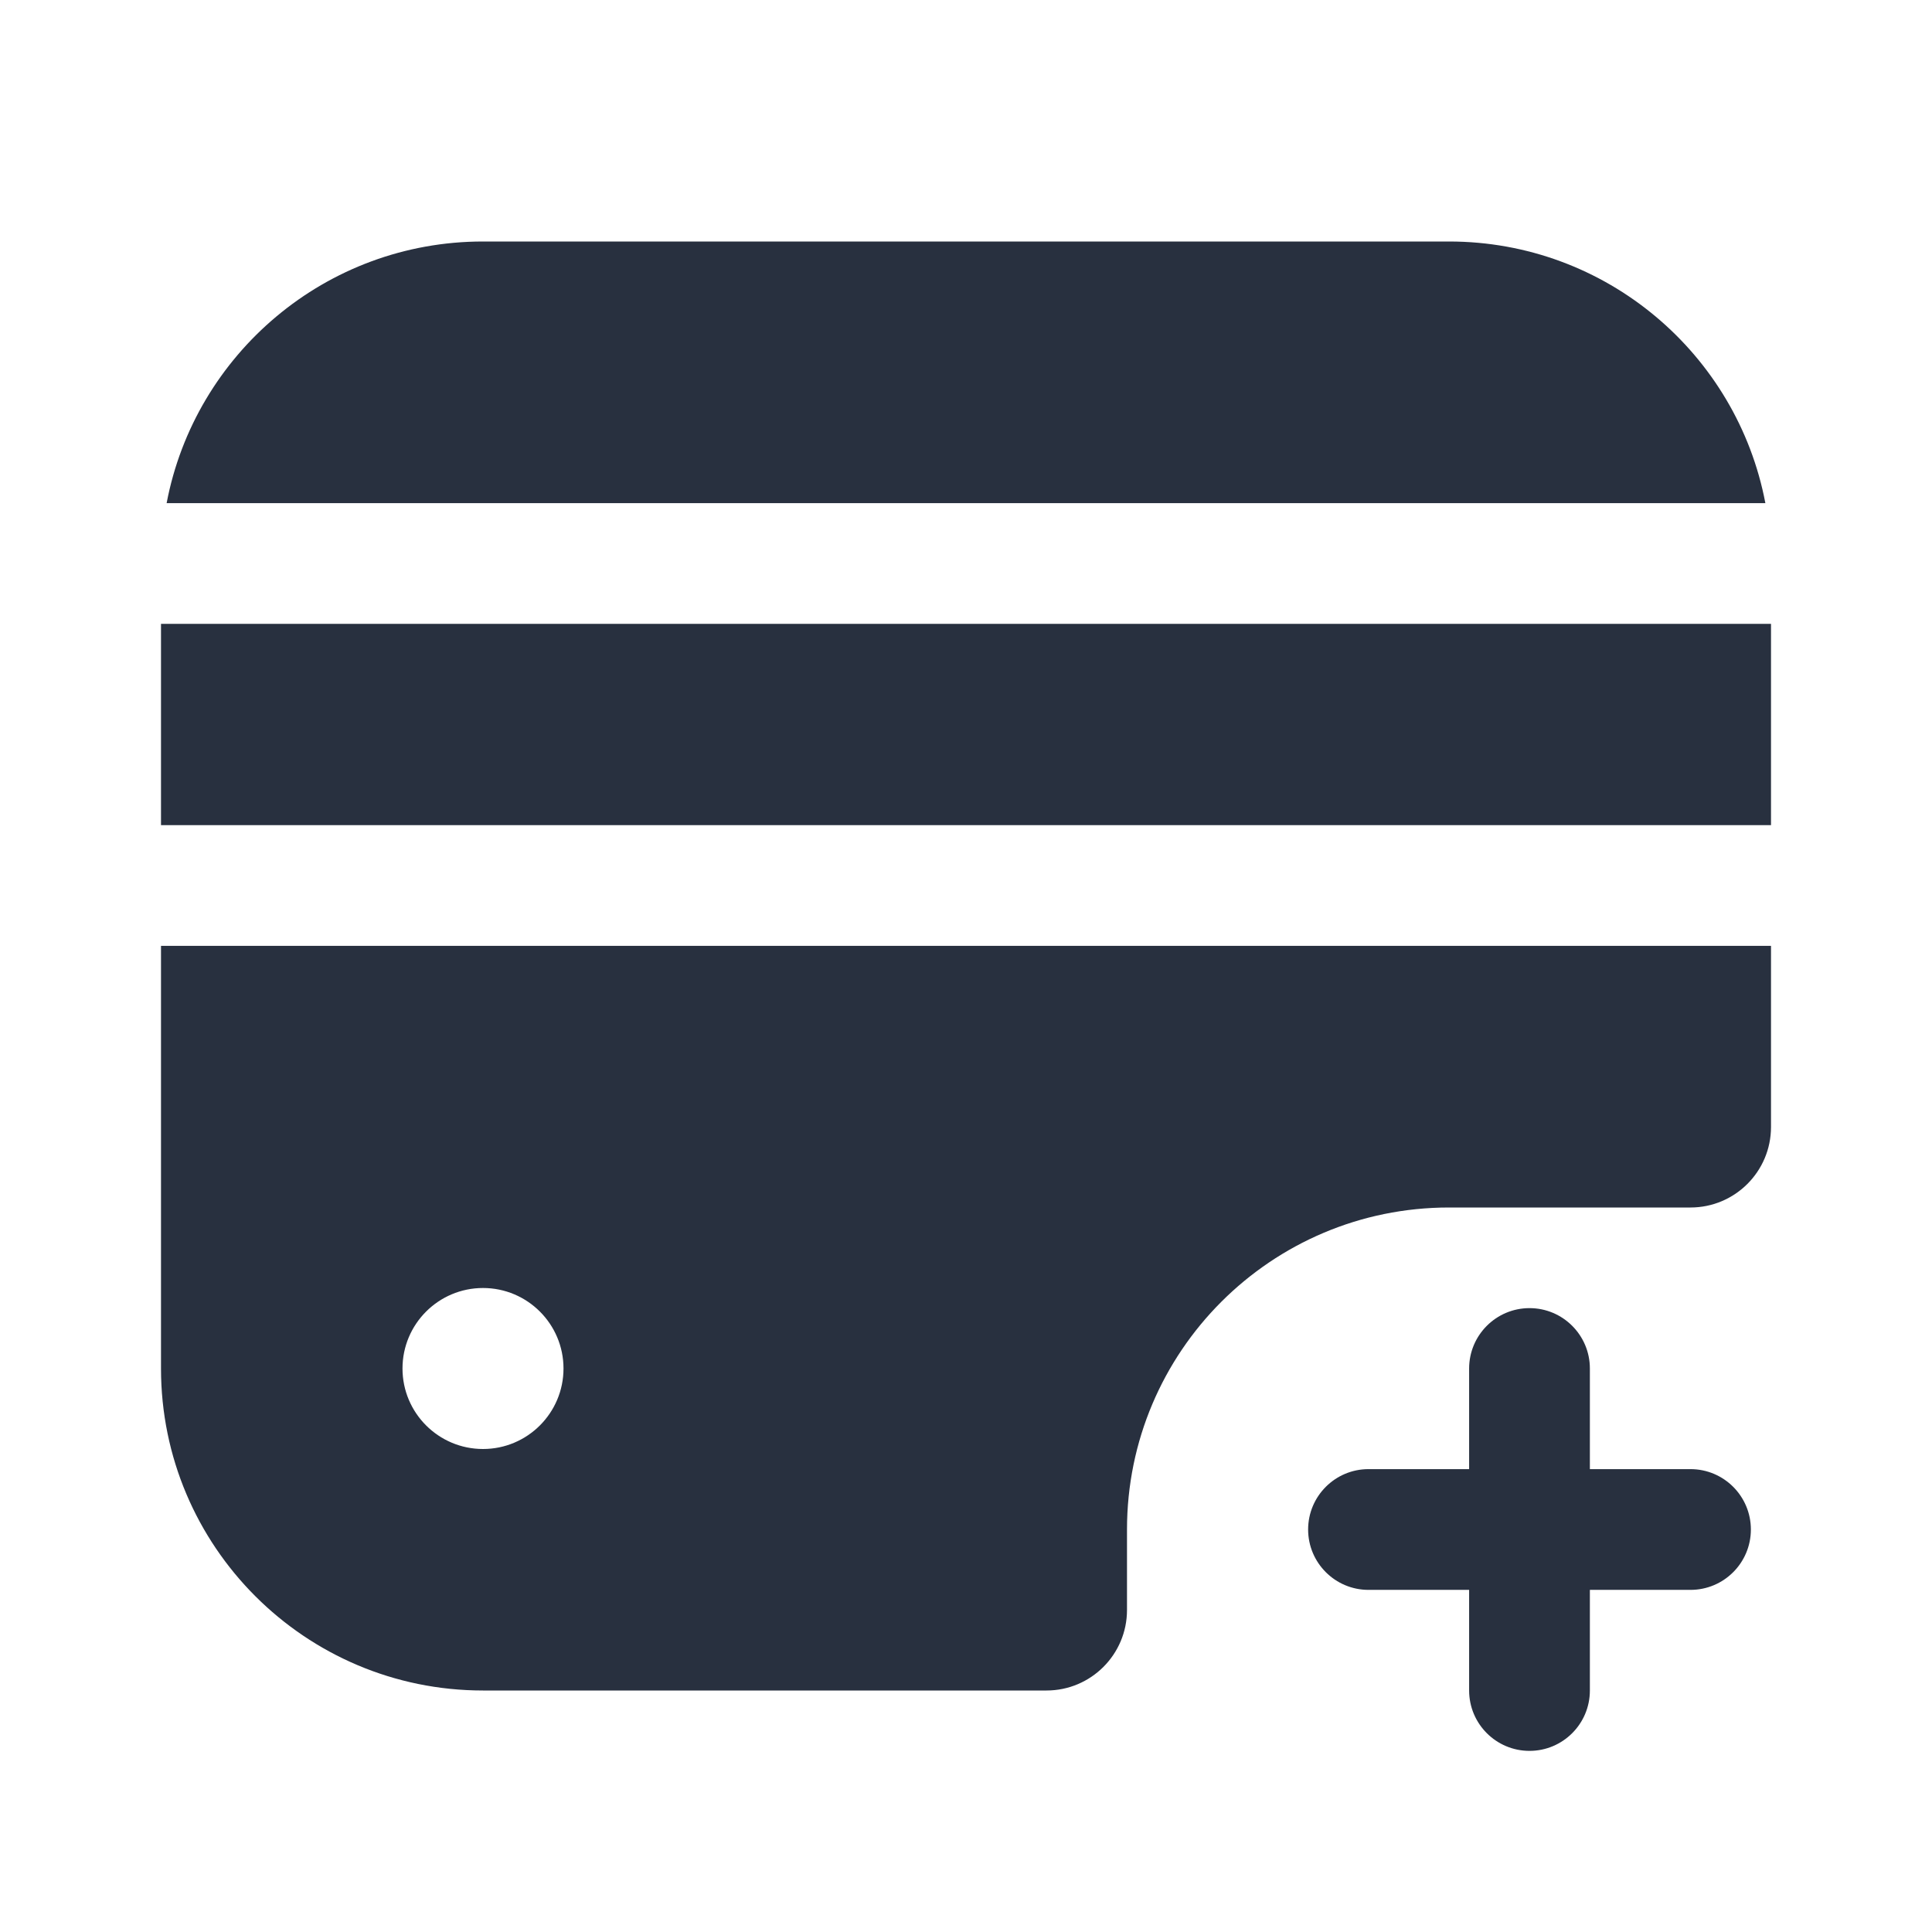 <svg width="24" height="24" viewBox="0 0 24 24" fill="none" xmlns="http://www.w3.org/2000/svg">
    <path fill-rule="evenodd" clip-rule="evenodd"
          d="M21.93 6.25C21.579 4.399 19.953 3 18 3H6C4.047 3 2.421 4.399 2.07 6.25L21.93 6.25ZM22 7.75V10.25H2V7.75L22 7.75ZM2 11.75L22 11.75V14C22 14.552 21.552 15 21 15H18C15.791 15 14 16.791 14 19V20C14 20.552 13.552 21 13 21H6C3.791 21 2 19.209 2 17V11.75ZM7 17C7 17.552 6.552 18 6 18C5.448 18 5 17.552 5 17C5 16.448 5.448 16 6 16C6.552 16 7 16.448 7 17ZM19.75 17C19.75 16.586 19.414 16.25 19 16.25C18.586 16.25 18.25 16.586 18.25 17V18.25H17C16.586 18.25 16.25 18.586 16.25 19C16.25 19.414 16.586 19.75 17 19.75H18.25V21C18.25 21.414 18.586 21.75 19 21.75C19.414 21.75 19.75 21.414 19.75 21V19.75H21C21.414 19.75 21.75 19.414 21.75 19C21.75 18.586 21.414 18.25 21 18.25H19.75V17Z"
          fill="#28303F"/>
</svg>
